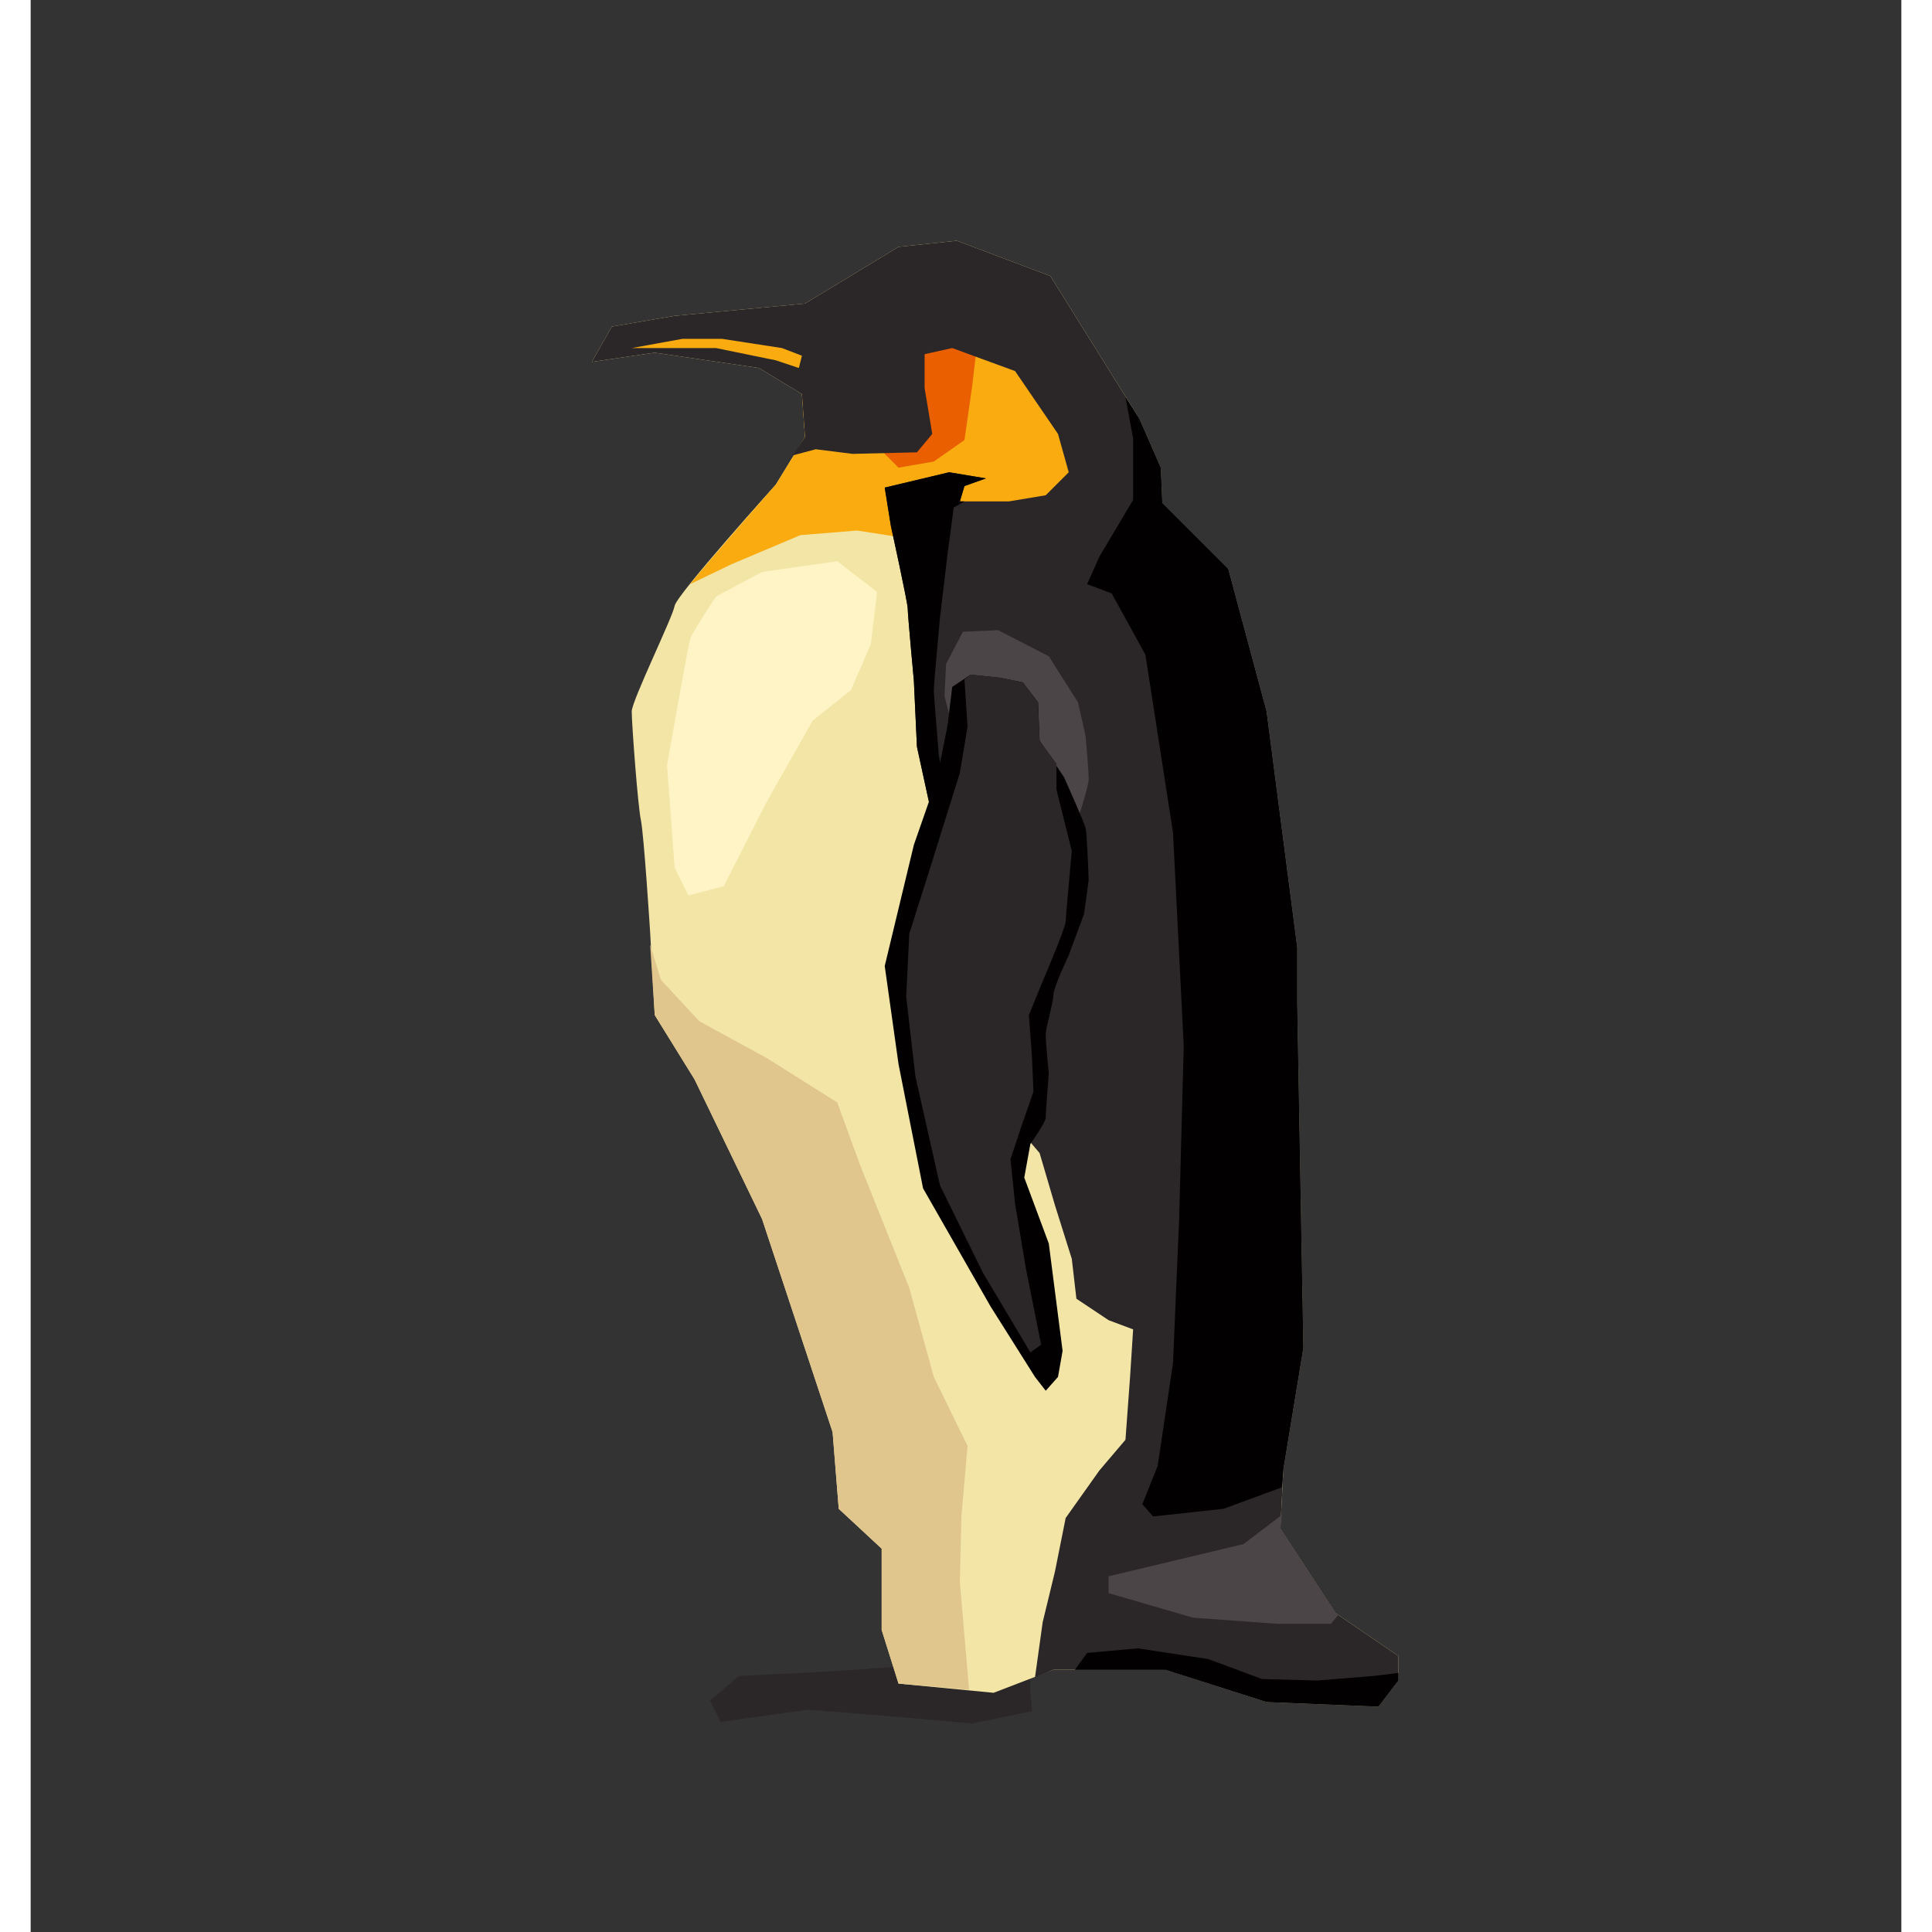 <svg version="1.2" xmlns="http://www.w3.org/2000/svg" viewBox="0 0 122 126" width="500" height="500">
	<rect x="0" y="0" width="122" height="126" fill="#333333" stroke="none"/>
	<title>penguin</title>
	<style>
		.s0 { fill: #2b2728 } 
		.s1 { fill: #f2e5a5 } 
		.s2 { fill: #f9ab10 } 
		.s3 { fill: #ea5f00 } 
		.s4 { fill: #020001 } 
		.s5 { fill: #4c4547 } 
		.s6 { fill: #e0c58d } 
		.s7 { fill: #fff4c5 } 
	</style>
	<g id="&lt;Group&gt;">
		<path id="&lt;Path&gt;" class="s0" d="m65.2 108.2v2.1l0.1 1.3-3.9 0.8-5.7-0.5-5-0.4-5.7 0.8-0.7-1.4 1.9-1.6 6.1-0.3 6.8-0.5z"/>
		<path id="&lt;Path&gt;" class="s1" d="m36.6 23.6l1.3-2.3 4.1-0.7 8.5-0.8 6.1-3.7 3.8-0.4 6.1 2.3 5.8 9.3 1.4 3.2 0.1 2.3 4.3 4.3 2.5 9.3 2 15.4v3.7l0.4 22.4-1.3 7.9-0.2 3.9 3.6 5.5 4.1 2.8v1.6l-1.3 1.7-7.3-0.3-6.6-2.1h-7.3l-3.9 1.5-6.2-0.6-1.1-3.5v-5.3l-2.8-2.6-0.4-5-4.6-13.9-4.4-9.1-2.6-4.2-0.3-5.4c0 0-0.4-6.3-0.6-7.3-0.2-0.9-0.6-6.3-0.6-7.1 0-0.7 2.7-6.2 2.8-6.9 0.2-0.8 6.6-7.9 6.6-7.9l1.9-3.1-0.2-2.8-2.8-1.7-6.8-1z"/>
		<path id="&lt;Path&gt;" class="s2" d="m67.8 33.1c0-0.4 1-5.4 1-5.4l-2.9-5.5c0 0-4.5-2.1-5.1-2.1-0.6 0-7 2.9-7.3 3-0.2 0-1.6 1.1-3.3 2.5l0.1 0.1 0.2 2.8-1.9 3.1c0 0-3.8 4.3-5.6 6.5l2.7-1.3 4.5-1.9 3.7-0.3 3.2 0.5c0 0 6.8 0.5 7.2 0.2 0.4-0.2 3.5-1.9 3.5-2.2z"/>
		<path id="&lt;Path&gt;" class="s3" d="m55.2 29.1l1.4 1.4 2.3-0.4 2-1.4 0.5-3.5 0.4-3.4-3.1-0.6-2.5 2.1z"/>
		<path id="&lt;Path&gt;" class="s0" d="m87.9 111.3l1.3-1.7v-1.6l-4.1-2.8-3.6-5.5 0.2-3.9 1.3-7.9-0.4-22.4v-3.7l-2-15.4-2.5-9.3-4.3-4.3-0.1-2.3-1.4-3.2-5.8-9.3-6.1-2.3-3.8 0.4-6.1 3.7-8.5 0.8-4.1 0.7-1.3 2.3 4.1-0.6 6.8 1 2.8 1.7 0.2 2.8-0.8 1.2 1.5-0.4 2.4 0.3 4.2-0.1 1-1.2-0.5-3v-2.2l1.8-0.4 4.1 1.5 2.8 4.1 0.7 2.5-1.5 1.5-2.4 0.4h-3.2l0.3-1 1.4-0.5-2.4-0.4-4.2 1 0.4 2.5c0 0 1.1 5 1.1 5.4 0 0.4 0.4 4.7 0.4 4.7l0.2 4.3 2 9.2 2.5 13.5 1.8 1.8 1.7 2 1 3.4 1.1 3.5 0.3 2.6 2.1 1.4 1.6 0.6-0.2 3.1-0.3 4.1-1.7 2-2.2 3.1-0.7 3.5-0.8 3.3-0.5 3.6 1.2-0.5h7.3l6.6 2.1z"/>
		<path id="&lt;Path&gt;" class="s4" d="m59.8 36.1l0.4-3 0.7-0.4h-0.3l0.3-1 1.4-0.5-2.4-0.4-4.2 1 0.4 2.5c0 0 1.1 5 1.1 5.4 0 0.4 0.4 4.7 0.4 4.7l0.2 4.3 2 9.2 0.1 0.2 0.3-1.1-0.3-4.6c0 0-0.7-3-0.7-3.4 0-0.3-0.3-3.6-0.3-4 0-0.3 0.4-4.7 0.4-4.7z"/>
		<path id="&lt;Path&gt;" class="s5" d="m60.4 48.5l-0.8-3.1 0.1-2.1 1.1-2.1 2.3-0.1 3.3 1.7 1.9 3 0.5 2.2c0 0 0.2 2.3 0.2 2.8 0 0.5-0.7 2.6-0.7 2.6l-1.9-0.7z"/>
		<path id="&lt;Path&gt;" class="s4" d="m60.1 44.8l-0.3 2.5-0.7 3.5-1.5 4.3-1.9 7.9 0.9 6.4 1.6 8.1 4.4 7.7 2.9 4.6 0.7 0.9 0.8-0.9 0.3-1.7-0.9-7-1.6-4.3 0.4-2.2c0 0 1-1.4 1-1.7 0-0.4 0.2-2.9 0.2-2.9 0 0-0.2-2-0.2-2.5 0-0.5 0.5-2.1 0.5-2.6 0-0.5 1-2.6 1-2.6l1-2.7 0.3-2.2c0 0-0.1-3-0.2-3.4-0.1-0.4-1.4-3.3-1.4-3.3l-1.6-2.4-0.1-2.5-1-1.3-1.5-0.3-1.9-0.2z"/>
		<path id="&lt;Path&gt;" class="s0" d="m66.9 51.5v-1.7l-1.1-1.5-0.1-2.5-1-1.3-1.5-0.3-1.9-0.2-0.4 0.3 0.2 3.1-0.5 3-2 6.4-1.3 4.1-0.2 4.1 0.6 5.2 1.6 7.1 2.8 5.7 3.1 5.2 0.7-0.5-1-5-0.7-4.2-0.3-2.9 0.8-2.4 0.7-2-0.1-2.3-0.2-2.7 0.9-2.2c0 0 1.5-3.5 1.5-3.9 0-0.3 0.4-4.6 0.4-4.6z"/>
		<path id="&lt;Path&gt;" class="s2" d="m39.2 22.7l3.3-0.6h2.6l3.9 0.6 1.3 0.5-0.2 0.8-1.5-0.5-3.9-0.8h-2.2z"/>
		<path id="&lt;Path&gt;" class="s4" d="m81.6 97l0.1-1.2 1.3-7.9-0.4-22.4v-3.7l-2-15.4-2.5-9.3-4.3-4.3-0.1-2.3-1.4-3.2-0.9-1.4 0.5 2.7v4l-2.2 3.7-0.8 1.8 1.6 0.6 2.2 4 1.8 11.6 0.7 13.9-0.3 11.3-0.4 9.4-1 6.7-1 2.5 0.7 0.8 4.6-0.5z"/>
		<path id="&lt;Path&gt;" class="s5" d="m85.1 105.2l-3.6-5.5 0.1-0.9-2.5 1.9-4.6 1.1-4.2 1v1.1l5.5 1.6 5.5 0.4h3.5l0.5-0.6z"/>
		<path id="&lt;Path&gt;" class="s6" d="m61.1 94.3l-2.2-4.5-1.6-5.8-3.2-8-1.5-4.1-4.6-2.9-4.4-2.4-2.5-2.7c0 0-0.3-1-0.7-2.3l0.3 4.6 2.6 4.2 4.4 9.1 4.6 13.9 0.4 5 2.8 2.6v5.3l1.1 3.5 4.6 0.4-0.6-7 0.1-4.3z"/>
		<path id="&lt;Path&gt;" class="s7" d="m52.6 36.6l-4.9 0.7-3 1.6c0 0-1.6 2.4-1.7 2.8-0.1 0.3-1.5 8.2-1.5 8.2l0.5 6.7 0.9 1.8 2.3-0.6 2.8-5.5 3-5.3 2.5-2 1.3-3 0.4-3.4z"/>
		<path id="&lt;Path&gt;" class="s4" d="m87.6 109.3l-3.7 0.3-3.6-0.1-3.5-1.3-4.6-0.7-3.3 0.3-0.8 1.1h5.9l6.6 2.1 7.3 0.3 1.3-1.7v-0.5z"/>
	</g>
</svg>